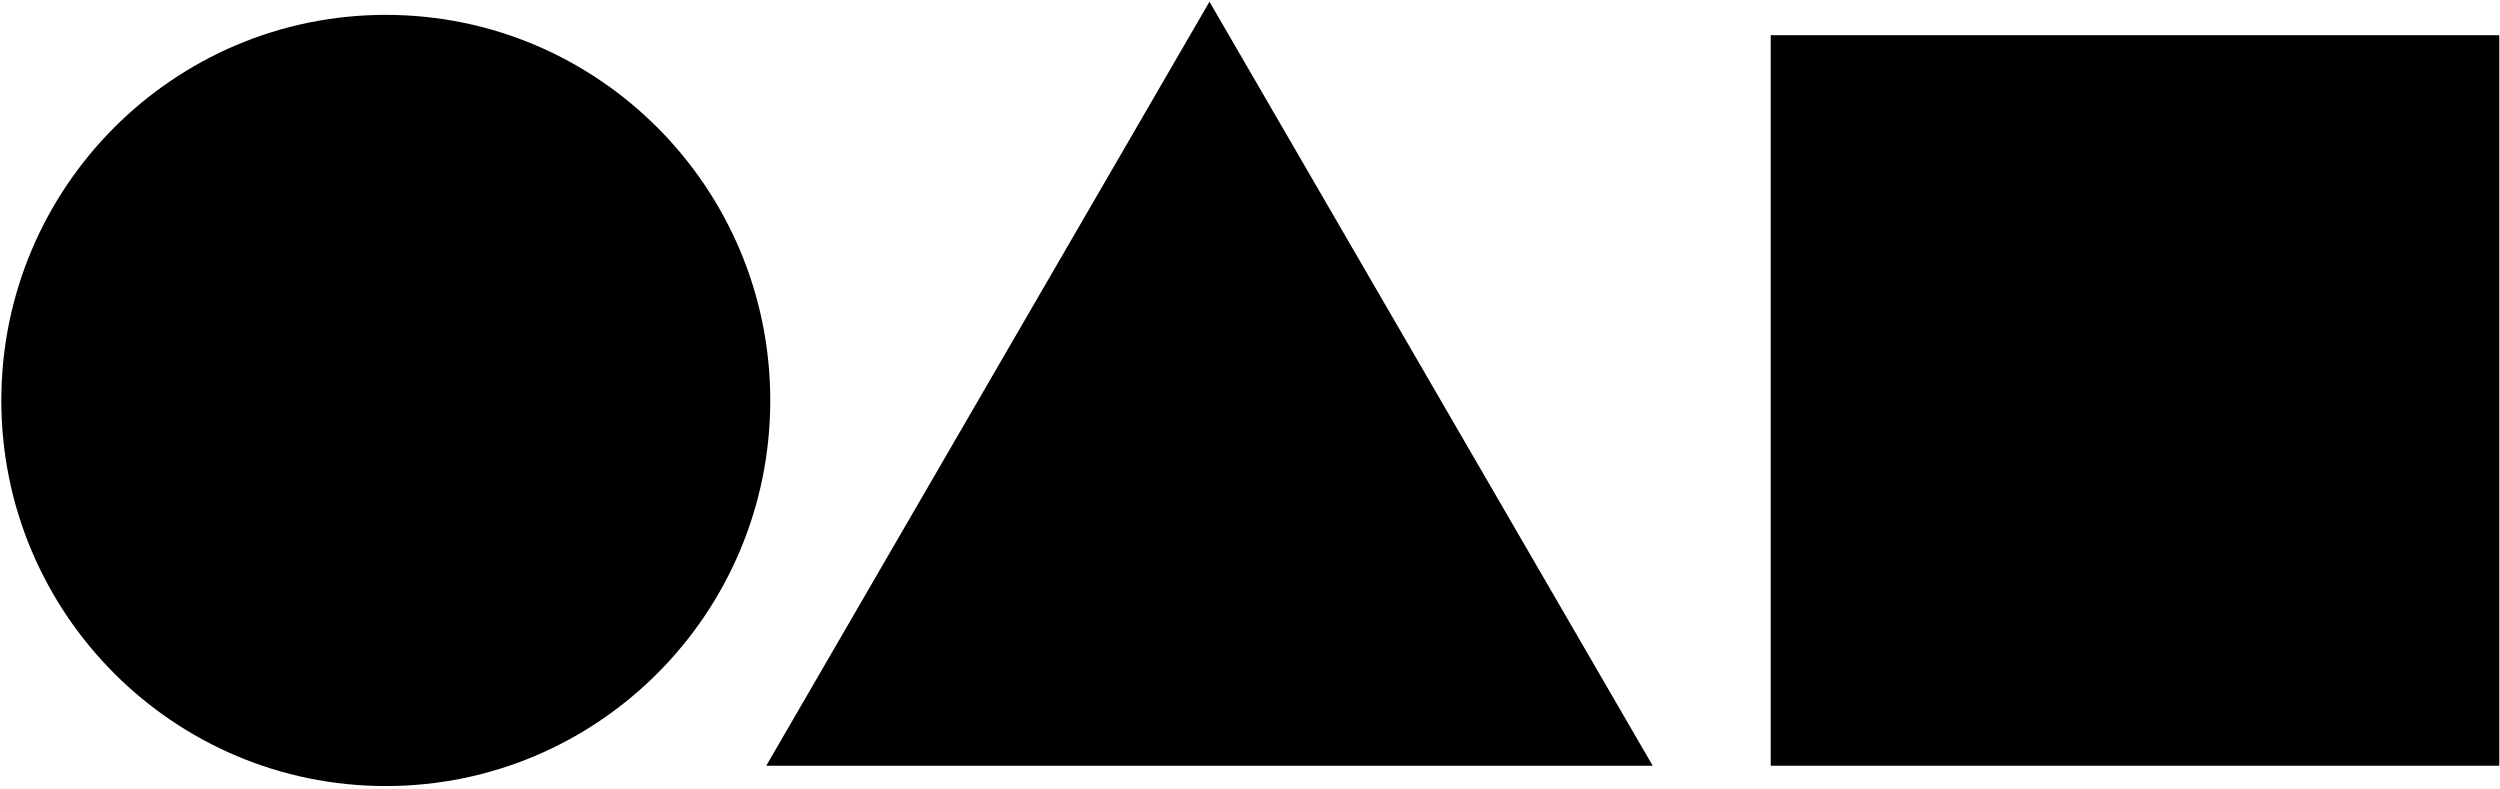 <?xml version="1.0" encoding="UTF-8" standalone="no"?>
<svg width="38px" height="12px" viewBox="0 0 38 12" version="1.1" xmlns="http://www.w3.org/2000/svg" xmlns:xlink="http://www.w3.org/1999/xlink" xmlns:sketch="http://www.bohemiancoding.com/sketch/ns">
    <!-- Generator: Sketch 3.0.4 (8053) - http://www.bohemiancoding.com/sketch -->
    <title>Imported Layers</title>
    <desc>Created with Sketch.</desc>
    <defs></defs>
    <g id="Proposal" stroke="none" stroke-width="1" fill="none" fill-rule="evenodd" sketch:type="MSPage">
        <g sketch:type="MSArtboardGroup" transform="translate(-280, -22666)" id="Imported-Layers" fill="#000000">
            <g sketch:type="MSLayerGroup" transform="translate(280, 22666)">
                <path d="M26.915,0.535 L37.989,0.535 L37.989,11.639 L26.915,11.639 L26.915,0.535 Z" id="Fill-1" sketch:type="MSShapeGroup"></path>
                <path d="M5.864,11.948 C9.092,11.948 11.708,9.324 11.708,6.087 C11.708,2.85 9.092,0.226 5.864,0.226 C2.637,0.226 0.02,2.85 0.02,6.087 C0.02,9.324 2.637,11.948 5.864,11.948" id="Fill-2" sketch:type="MSShapeGroup"></path>
                <path d="M18.384,0.026 L11.647,11.639 L25.121,11.639 L18.384,0.026" id="Fill-3" sketch:type="MSShapeGroup"></path>
            </g>
        </g>
    </g>
</svg>